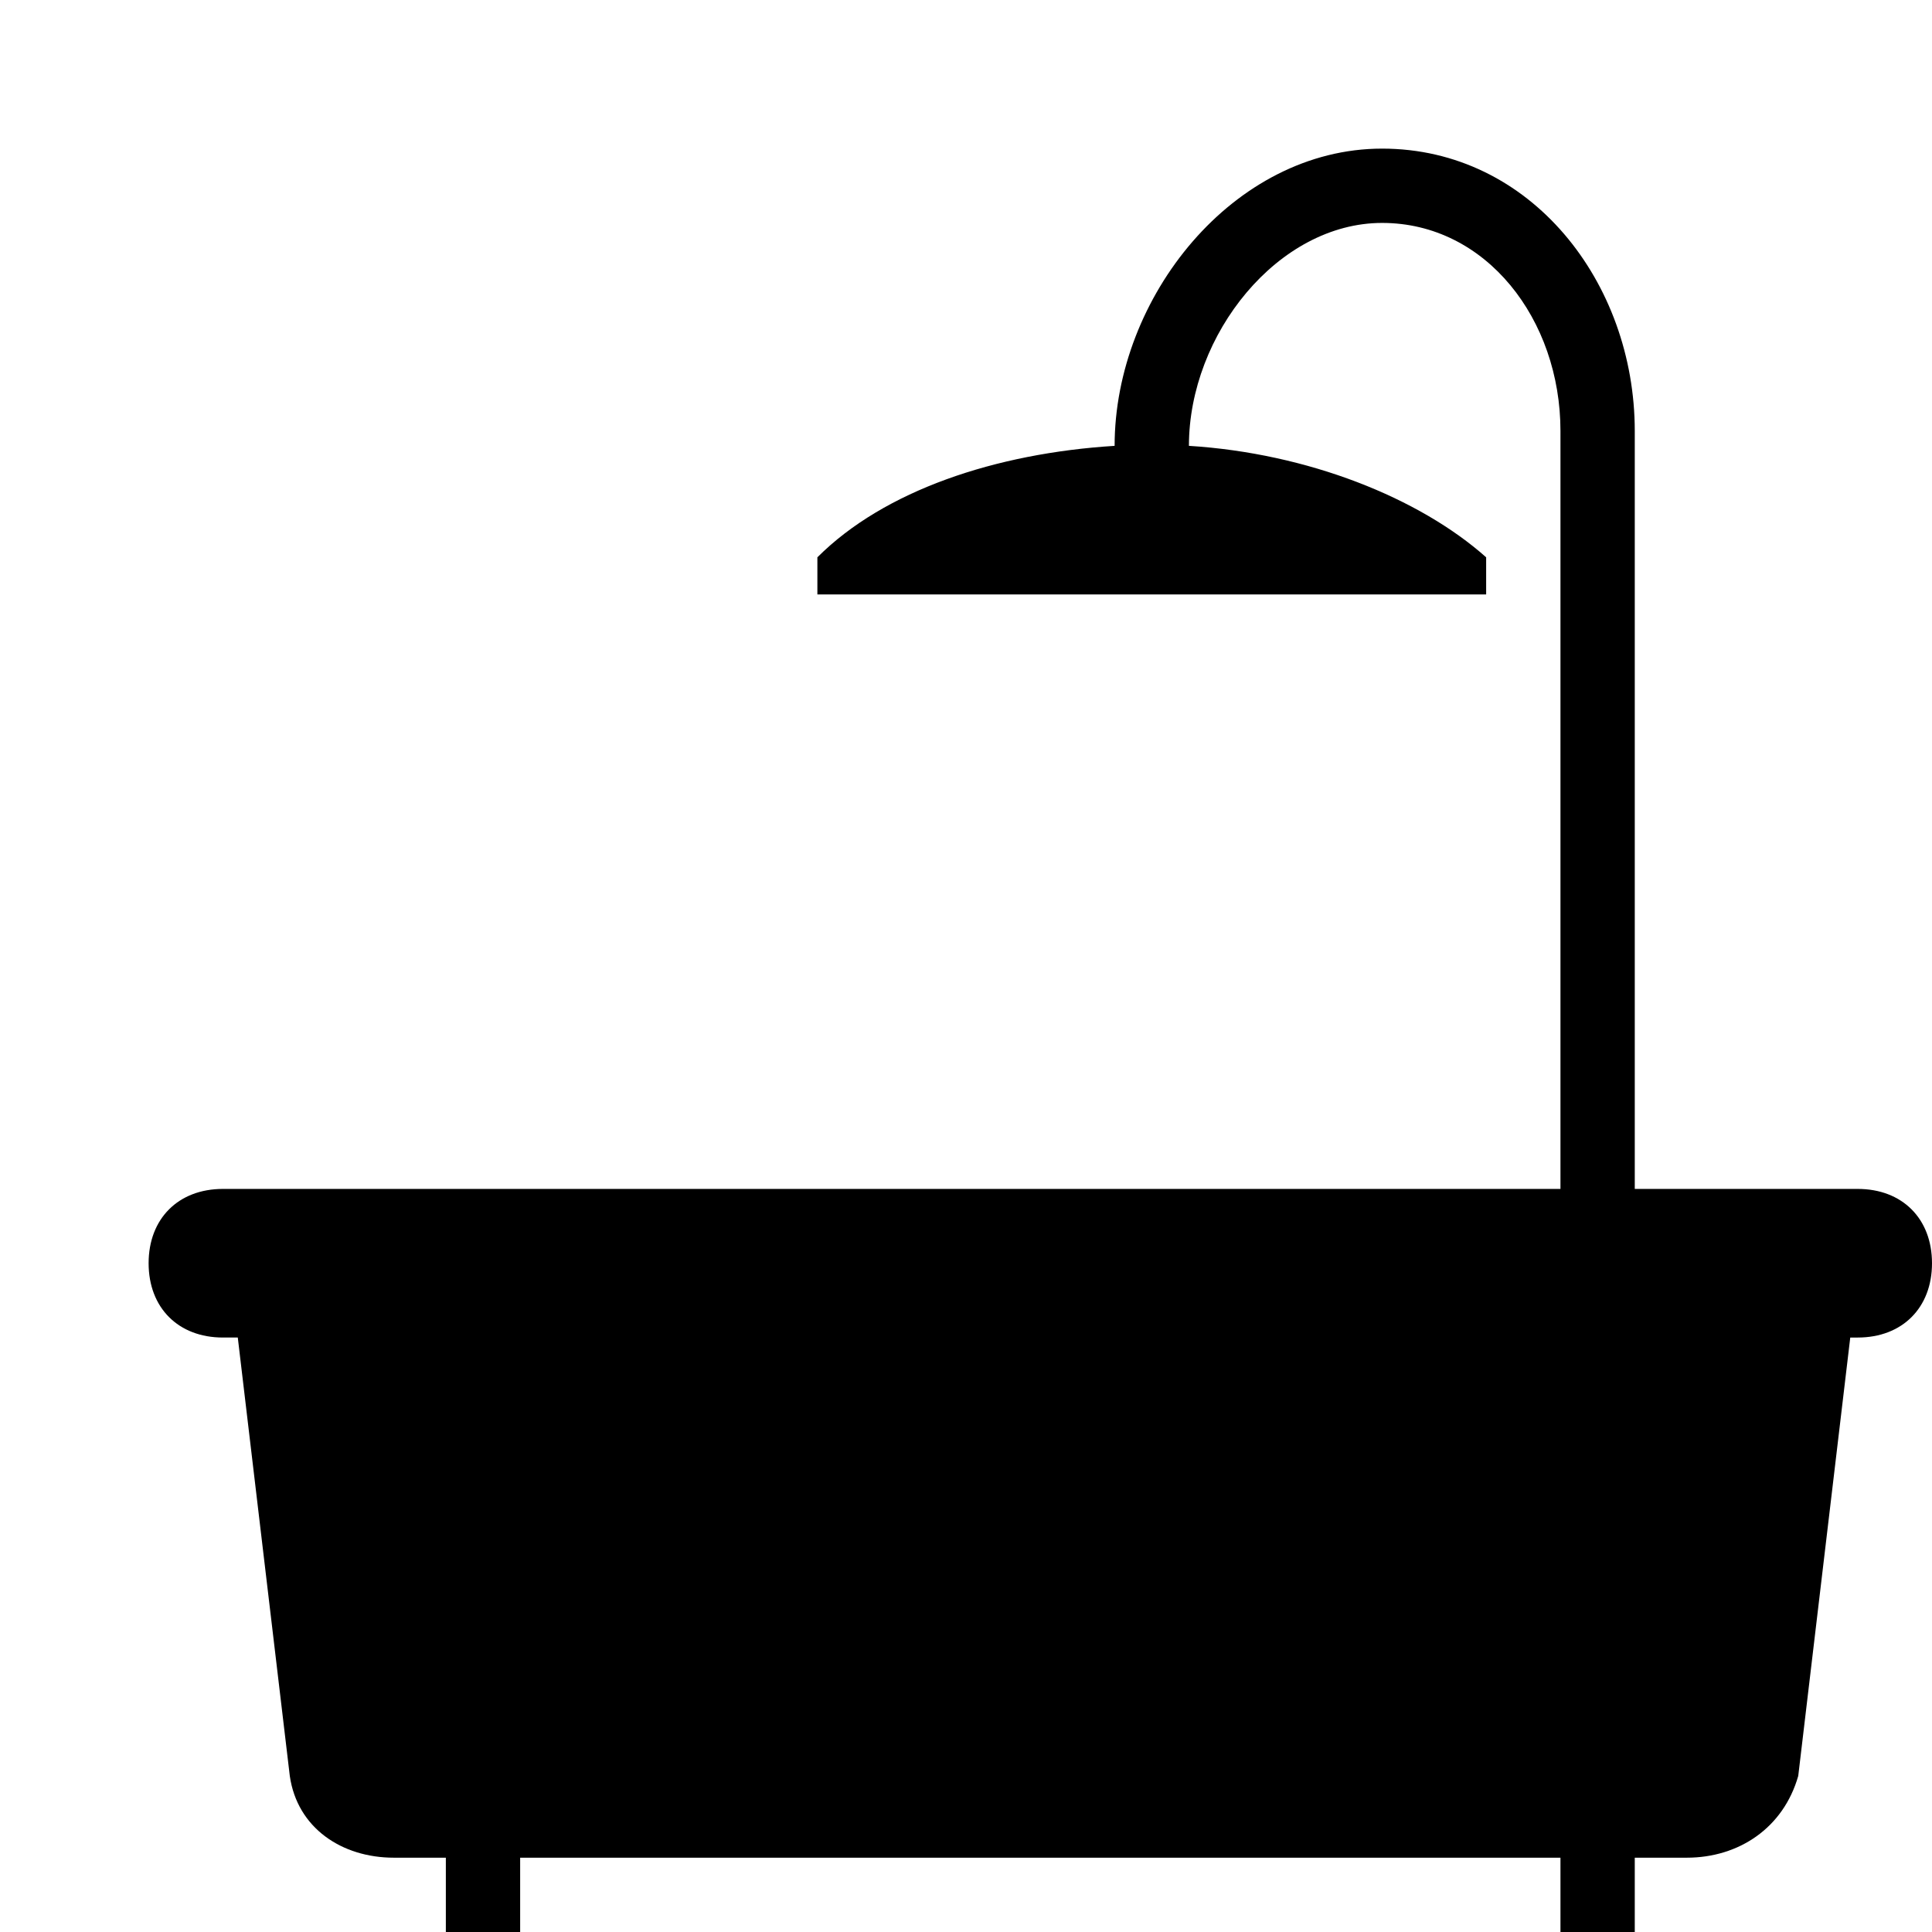 <?xml version="1.0" encoding="utf-8"?>
<!-- Generator: Adobe Illustrator 19.2.1, SVG Export Plug-In . SVG Version: 6.00 Build 0)  -->
<svg version="1.2" baseProfile="tiny" id="Layer_1" xmlns="http://www.w3.org/2000/svg" xmlns:xlink="http://www.w3.org/1999/xlink"
	 x="0px" y="0px" viewBox="-2 -2 26 26" xml:space="preserve">
<path fill="#000000" d="M23,14h-3V3.8c0-2-1.4-3.8-3.4-3.8c-2,0-3.6,2-3.6,4v0c-1.6,0.1-3.1,0.6-4,1.5V6h9V5.5c-0.9-0.8-2.4-1.4-4-1.5v0
	c0-1.5,1.2-3,2.6-3C18,1,19,2.3,19,3.8V14H1c-0.6,0-1,0.4-1,1s0.4,1,1,1h0.2l0.7,5.9C2,22.6,2.6,23,3.3,23H4v1h1v-1h14v1h1v-1h0.7
	c0.7,0,1.3-0.4,1.5-1.1l0.7-5.9H23c0.6,0,1-0.4,1-1S23.6,14,23,14z"/>
</svg>
